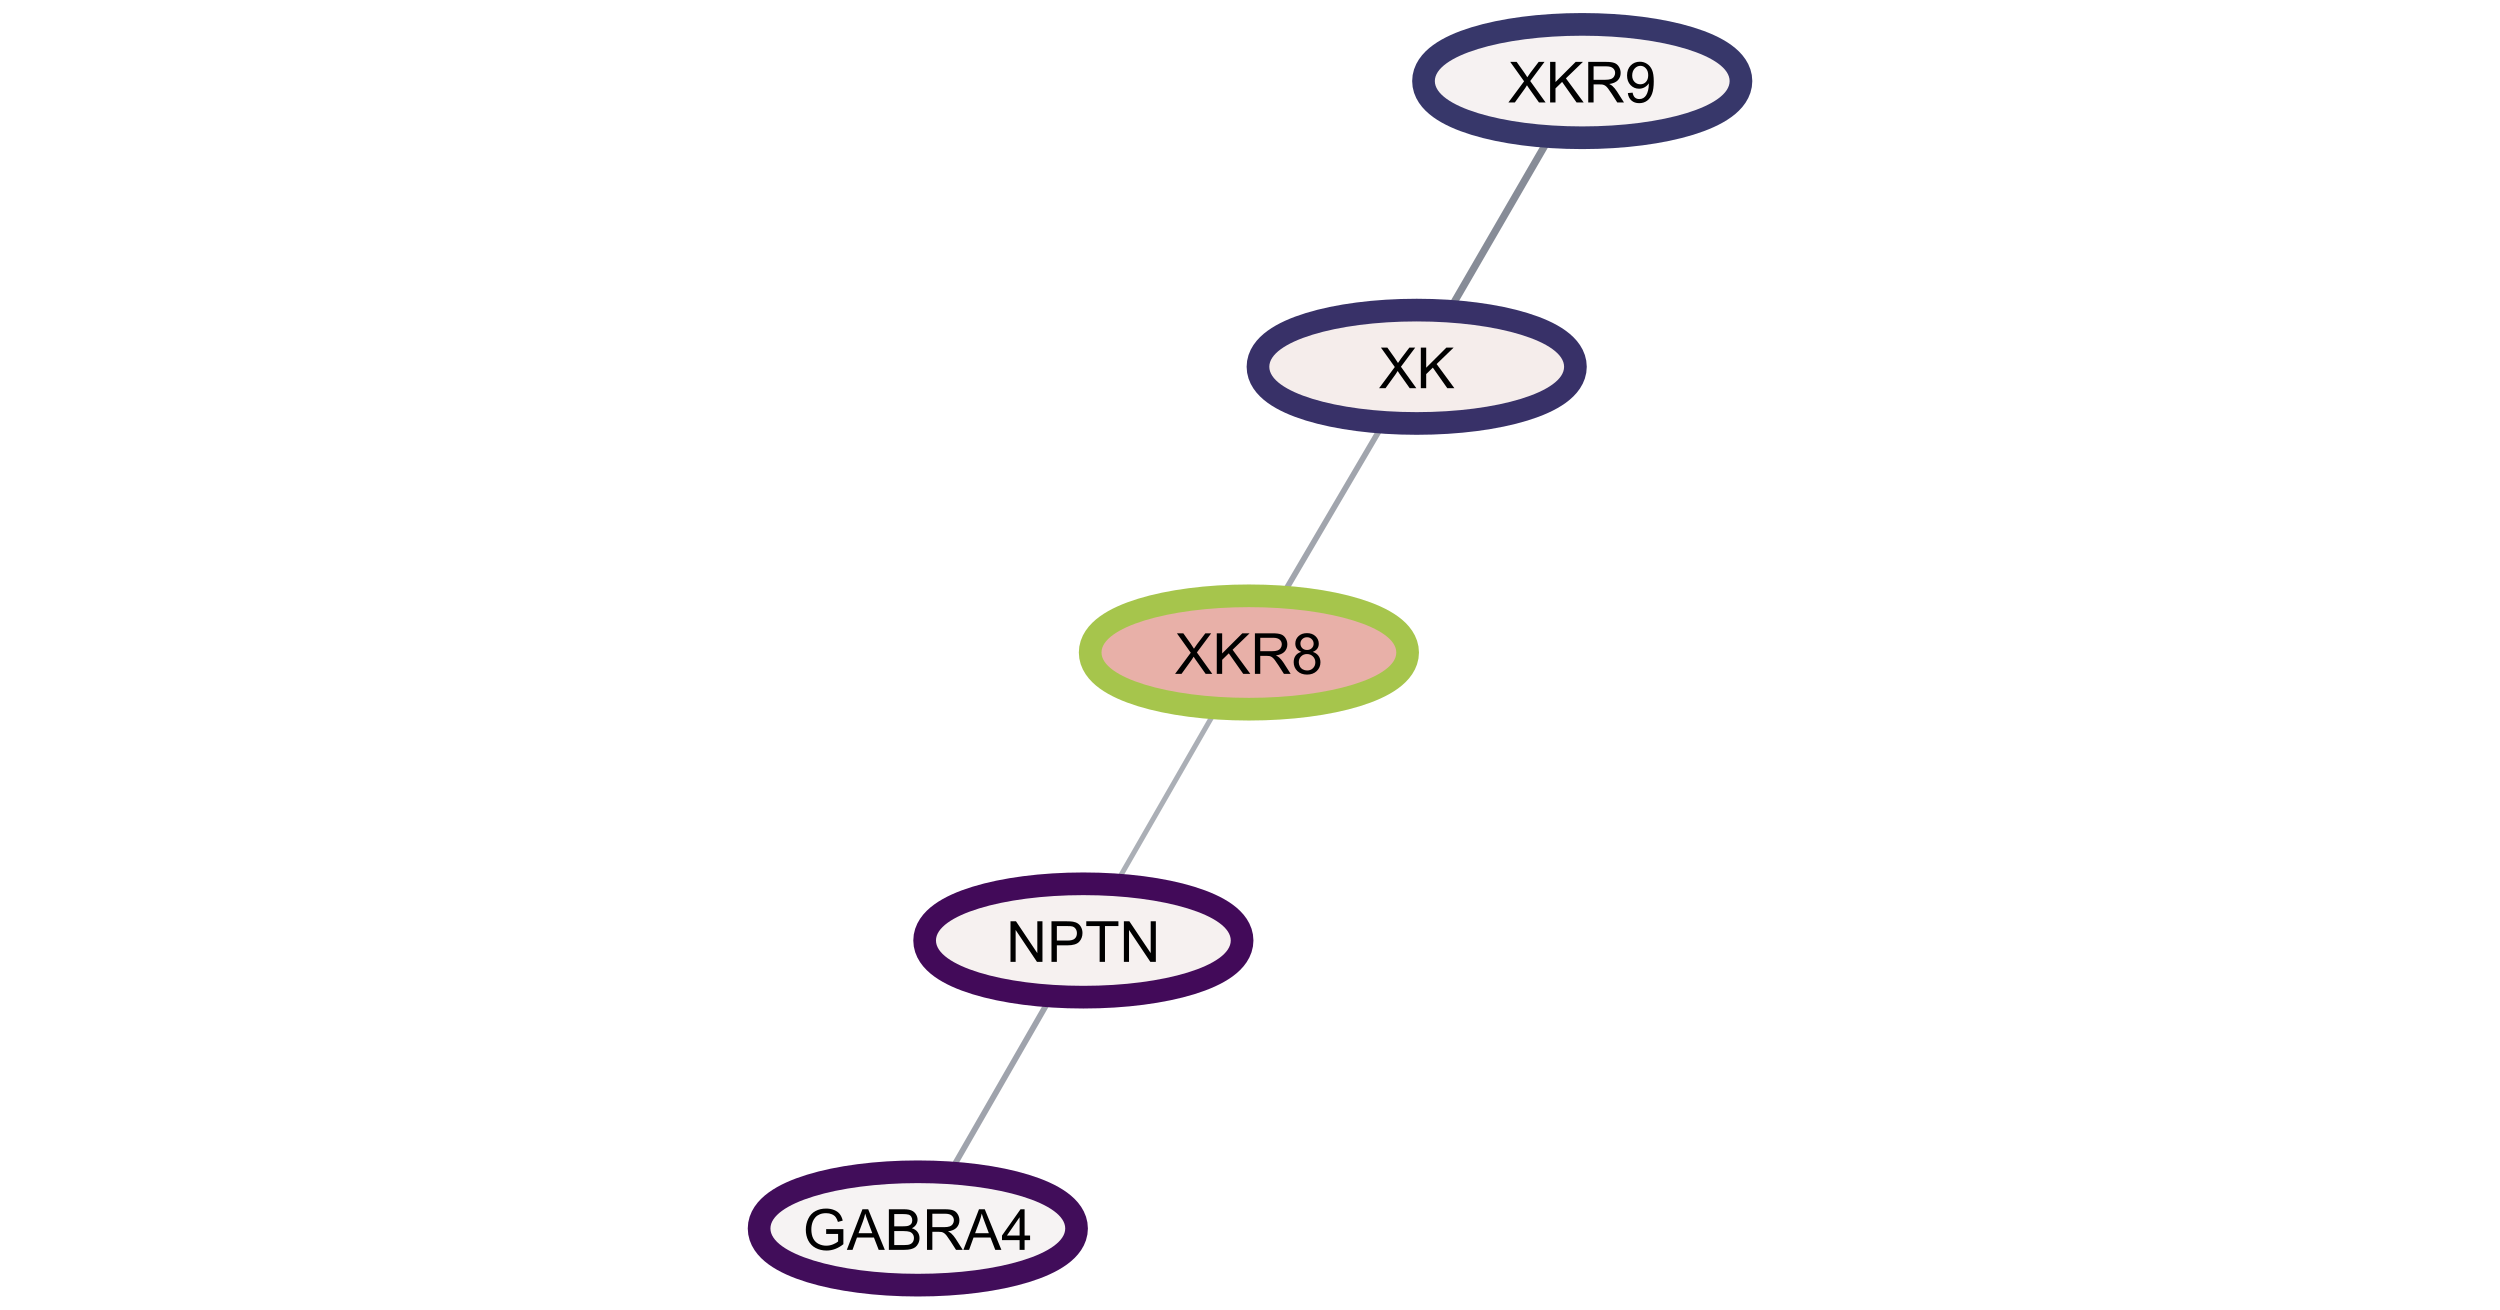 <?xml version="1.0" standalone="no"?>

<svg 
     version="1.1"
     baseProfile="full"
     xmlns="http://www.w3.org/2000/svg"
     xmlns:xlink="http://www.w3.org/1999/xlink"
     xmlns:ev="http://www.w3.org/2001/xml-events"
     x="0px"
     y="0px"
     width="1237px"
     height="648px"
     viewBox="0 0 1237 648"
     >
<title></title>
<desc>Creator: FreeHEP Graphics2D Driver Producer: org.freehep.graphicsio.svg.SVGGraphics2D Revision Source:  Date: Wednesday, February 16, 2022 at 7:21:37 PM Eastern Standard Time</desc>
<g stroke-dashoffset="0" stroke-linejoin="miter" stroke-dasharray="none" stroke-width="1" stroke-linecap="square" stroke-miterlimit="10">
<g fill="#ffffff" fill-rule="nonzero" fill-opacity="1" stroke="none">
  <path d="M 0 0 L 1237 0 L 1237 648 L 0 648 L 0 0 z"/>
</g> <!-- drawing style -->
<g transform="matrix(1.122, 0, 0, 1.122, -189.786, 1510.585)">
<g stroke-opacity="0.373" stroke-width="2.224" fill="none" stroke="#1f293d" stroke-linecap="butt">
  <path d="M 663.717 -960.819 L 703.106 -1029.345"/>
</g> <!-- drawing style -->
</g> <!-- transform -->
<g transform="matrix(1.122, 0, 0, 1.122, -189.786, 1510.585)">
<g stroke-opacity="0.42" stroke-width="2.52" fill="none" stroke="#1f293d" stroke-linecap="butt">
  <path d="M 737.063 -1087.787 L 776.759 -1155.377"/>
</g> <!-- drawing style -->
</g> <!-- transform -->
<g transform="matrix(1.122, 0, 0, 1.122, -189.786, 1510.585)">
<g stroke-opacity="0.533" stroke-width="3.208" fill="none" stroke="#1f293d" stroke-linecap="butt">
  <path d="M 810.844 -1213.808 L 849.979 -1281.357"/>
</g> <!-- drawing style -->
</g> <!-- transform -->
<g transform="matrix(1.122, 0, 0, 1.122, -189.786, 1510.585)">
<g stroke-opacity="0.427" stroke-width="2.564" fill="none" stroke="#1f293d" stroke-linecap="butt">
  <path d="M 590.717 -833.819 L 630.106 -902.345"/>
</g> <!-- drawing style -->
</g> <!-- transform -->
<g transform="matrix(1.122, 0, 0, 1.122, -189.786, 1510.585)">
<g stroke-opacity="1" stroke-width="20" fill="none" stroke="#a6c54c" stroke-linecap="butt">
  <path d="M 784.911 -1058.582 C 784.911 -1047.537 755.81 -1038.582 719.911 -1038.582 C 684.013 -1038.582 654.911 -1047.537 654.911 -1058.582 C 654.911 -1069.628 684.013 -1078.582 719.911 -1078.582 C 755.81 -1078.582 784.911 -1069.628 784.911 -1058.582 z"/>
</g> <!-- drawing style -->
</g> <!-- transform -->
<g transform="matrix(1.122, 0, 0, 1.122, -189.786, 1510.585)">
<g fill="#e8b0a8" fill-rule="nonzero" fill-opacity="1" stroke="none">
  <path d="M 784.911 -1058.582 C 784.911 -1047.537 755.81 -1038.582 719.911 -1038.582 C 684.013 -1038.582 654.911 -1047.537 654.911 -1058.582 C 654.911 -1069.628 684.013 -1078.582 719.911 -1078.582 C 755.81 -1078.582 784.911 -1069.628 784.911 -1058.582 z"/>
</g> <!-- drawing style -->
</g> <!-- transform -->
<g transform="matrix(1.122, 0, 0, 1.122, 581.302, 333.438)">
<g fill="#000000" fill-rule="nonzero" fill-opacity="1" stroke="none">
  <path d="M 0.109 -0 L 7.031 -9.328 L 0.922 -17.891 L 3.75 -17.891 L 7 -13.312 Q 8.016 -11.875 8.438 -11.109 Q 9.031 -12.078 9.844 -13.141 L 13.453 -17.891 L 16.031 -17.891 L 9.734 -9.453 L 16.516 -0 L 13.594 -0 L 9.078 -6.391 Q 8.703 -6.938 8.297 -7.578 Q 7.703 -6.609 7.453 -6.234 L 2.953 -0 L 0.109 -0 z M 18.503 0 L 18.503 -17.891 L 20.878 -17.891 L 20.878 -9.016 L 29.769 -17.891 L 32.972 -17.891 L 25.472 -10.641 L 33.3 0 L 30.175 0 L 23.8 -9.062 L 20.878 -6.203 L 20.878 0 L 18.503 0 z M 35.318 0 L 35.318 -17.891 L 43.256 -17.891 Q 45.646 -17.891 46.881 -17.406 Q 48.131 -16.938 48.865 -15.703 Q 49.615 -14.484 49.615 -13.016 Q 49.615 -11.109 48.381 -9.797 Q 47.162 -8.5 44.584 -8.141 Q 45.521 -7.688 46.006 -7.25 Q 47.053 -6.297 47.975 -4.875 L 51.084 0 L 48.115 0 L 45.74 -3.719 Q 44.709 -5.328 44.037 -6.188 Q 43.365 -7.047 42.834 -7.391 Q 42.303 -7.734 41.756 -7.859 Q 41.35 -7.953 40.428 -7.953 L 37.678 -7.953 L 37.678 0 L 35.318 0 z M 37.678 -10 L 42.771 -10 Q 44.396 -10 45.303 -10.328 Q 46.225 -10.672 46.693 -11.406 Q 47.178 -12.141 47.178 -13.016 Q 47.178 -14.281 46.256 -15.094 Q 45.334 -15.922 43.35 -15.922 L 37.678 -15.922 L 37.678 -10 z M 55.826 -9.703 Q 54.451 -10.203 53.794 -11.125 Q 53.138 -12.062 53.138 -13.359 Q 53.138 -15.312 54.544 -16.641 Q 55.951 -17.969 58.279 -17.969 Q 60.623 -17.969 62.044 -16.609 Q 63.482 -15.25 63.482 -13.297 Q 63.482 -12.047 62.826 -11.125 Q 62.169 -10.203 60.841 -9.703 Q 62.482 -9.172 63.341 -7.969 Q 64.216 -6.781 64.216 -5.109 Q 64.216 -2.812 62.591 -1.25 Q 60.966 0.312 58.31 0.312 Q 55.669 0.312 54.044 -1.25 Q 52.419 -2.828 52.419 -5.172 Q 52.419 -6.922 53.294 -8.094 Q 54.185 -9.281 55.826 -9.703 z M 55.388 -13.422 Q 55.388 -12.156 56.201 -11.344 Q 57.013 -10.547 58.326 -10.547 Q 59.591 -10.547 60.404 -11.344 Q 61.216 -12.141 61.216 -13.312 Q 61.216 -14.516 60.373 -15.328 Q 59.544 -16.156 58.294 -16.156 Q 57.044 -16.156 56.216 -15.344 Q 55.388 -14.547 55.388 -13.422 z M 54.669 -5.156 Q 54.669 -4.219 55.107 -3.344 Q 55.56 -2.469 56.435 -1.984 Q 57.326 -1.5 58.341 -1.5 Q 59.919 -1.5 60.935 -2.516 Q 61.966 -3.531 61.966 -5.094 Q 61.966 -6.672 60.904 -7.703 Q 59.857 -8.75 58.263 -8.75 Q 56.716 -8.75 55.685 -7.719 Q 54.669 -6.703 54.669 -5.156 z"/>
</g> <!-- drawing style -->
</g> <!-- transform -->
<g transform="matrix(1.122, 0, 0, 1.122, -189.786, 1510.585)">
<g stroke-opacity="1" stroke-width="20" fill="none" stroke="#383168" stroke-linecap="butt">
  <path d="M 858.911 -1184.582 C 858.911 -1173.537 829.81 -1164.582 793.911 -1164.582 C 758.013 -1164.582 728.911 -1173.537 728.911 -1184.582 C 728.911 -1195.628 758.013 -1204.582 793.911 -1204.582 C 829.81 -1204.582 858.911 -1195.628 858.911 -1184.582 z"/>
</g> <!-- drawing style -->
</g> <!-- transform -->
<g transform="matrix(1.122, 0, 0, 1.122, -189.786, 1510.585)">
<g fill="#f5edeb" fill-rule="nonzero" fill-opacity="1" stroke="none">
  <path d="M 858.911 -1184.582 C 858.911 -1173.537 829.81 -1164.582 793.911 -1164.582 C 758.013 -1164.582 728.911 -1173.537 728.911 -1184.582 C 728.911 -1195.628 758.013 -1204.582 793.911 -1204.582 C 829.81 -1204.582 858.911 -1195.628 858.911 -1184.582 z"/>
</g> <!-- drawing style -->
</g> <!-- transform -->
<g transform="matrix(1.122, 0, 0, 1.122, 682.257, 192.068)">
<g fill="#000000" fill-rule="nonzero" fill-opacity="1" stroke="none">
  <path d="M 0.109 -0 L 7.031 -9.328 L 0.922 -17.891 L 3.75 -17.891 L 7 -13.312 Q 8.016 -11.875 8.438 -11.109 Q 9.031 -12.078 9.844 -13.141 L 13.453 -17.891 L 16.031 -17.891 L 9.734 -9.453 L 16.516 -0 L 13.594 -0 L 9.078 -6.391 Q 8.703 -6.938 8.297 -7.578 Q 7.703 -6.609 7.453 -6.234 L 2.953 -0 L 0.109 -0 z M 18.503 0 L 18.503 -17.891 L 20.878 -17.891 L 20.878 -9.016 L 29.769 -17.891 L 32.972 -17.891 L 25.472 -10.641 L 33.3 0 L 30.175 0 L 23.8 -9.062 L 20.878 -6.203 L 20.878 0 L 18.503 0 z"/>
</g> <!-- drawing style -->
</g> <!-- transform -->
<g transform="matrix(1.122, 0, 0, 1.122, -189.786, 1510.585)">
<g stroke-opacity="1" stroke-width="20" fill="none" stroke="#37376a" stroke-linecap="butt">
  <path d="M 931.911 -1310.582 C 931.911 -1299.537 902.81 -1290.582 866.911 -1290.582 C 831.013 -1290.582 801.911 -1299.537 801.911 -1310.582 C 801.911 -1321.628 831.013 -1330.582 866.911 -1330.582 C 902.81 -1330.582 931.911 -1321.628 931.911 -1310.582 z"/>
</g> <!-- drawing style -->
</g> <!-- transform -->
<g transform="matrix(1.122, 0, 0, 1.122, -189.786, 1510.585)">
<g fill="#f6f2f2" fill-rule="nonzero" fill-opacity="1" stroke="none">
  <path d="M 931.911 -1310.582 C 931.911 -1299.537 902.81 -1290.582 866.911 -1290.582 C 831.013 -1290.582 801.911 -1299.537 801.911 -1310.582 C 801.911 -1321.628 831.013 -1330.582 866.911 -1330.582 C 902.81 -1330.582 931.911 -1321.628 931.911 -1310.582 z"/>
</g> <!-- drawing style -->
</g> <!-- transform -->
<g transform="matrix(1.122, 0, 0, 1.122, 746.233, 50.699)">
<g fill="#000000" fill-rule="nonzero" fill-opacity="1" stroke="none">
  <path d="M 0.109 -0 L 7.031 -9.328 L 0.922 -17.891 L 3.75 -17.891 L 7 -13.312 Q 8.016 -11.875 8.438 -11.109 Q 9.031 -12.078 9.844 -13.141 L 13.453 -17.891 L 16.031 -17.891 L 9.734 -9.453 L 16.516 -0 L 13.594 -0 L 9.078 -6.391 Q 8.703 -6.938 8.297 -7.578 Q 7.703 -6.609 7.453 -6.234 L 2.953 -0 L 0.109 -0 z M 18.503 0 L 18.503 -17.891 L 20.878 -17.891 L 20.878 -9.016 L 29.769 -17.891 L 32.972 -17.891 L 25.472 -10.641 L 33.3 0 L 30.175 0 L 23.8 -9.062 L 20.878 -6.203 L 20.878 0 L 18.503 0 z M 35.318 0 L 35.318 -17.891 L 43.256 -17.891 Q 45.646 -17.891 46.881 -17.406 Q 48.131 -16.938 48.865 -15.703 Q 49.615 -14.484 49.615 -13.016 Q 49.615 -11.109 48.381 -9.797 Q 47.162 -8.5 44.584 -8.141 Q 45.521 -7.688 46.006 -7.25 Q 47.053 -6.297 47.975 -4.875 L 51.084 0 L 48.115 0 L 45.74 -3.719 Q 44.709 -5.328 44.037 -6.188 Q 43.365 -7.047 42.834 -7.391 Q 42.303 -7.734 41.756 -7.859 Q 41.35 -7.953 40.428 -7.953 L 37.678 -7.953 L 37.678 0 L 35.318 0 z M 37.678 -10 L 42.771 -10 Q 44.396 -10 45.303 -10.328 Q 46.225 -10.672 46.693 -11.406 Q 47.178 -12.141 47.178 -13.016 Q 47.178 -14.281 46.256 -15.094 Q 45.334 -15.922 43.35 -15.922 L 37.678 -15.922 L 37.678 -10 z M 52.779 -4.141 L 54.888 -4.328 Q 55.154 -2.844 55.904 -2.172 Q 56.669 -1.5 57.857 -1.5 Q 58.857 -1.5 59.623 -1.953 Q 60.388 -2.422 60.873 -3.203 Q 61.373 -3.984 61.701 -5.297 Q 62.029 -6.609 62.029 -7.984 Q 62.029 -8.125 62.013 -8.422 Q 61.357 -7.375 60.216 -6.719 Q 59.076 -6.062 57.732 -6.062 Q 55.513 -6.062 53.966 -7.672 Q 52.435 -9.297 52.435 -11.922 Q 52.435 -14.656 54.044 -16.312 Q 55.654 -17.969 58.076 -17.969 Q 59.81 -17.969 61.248 -17.031 Q 62.701 -16.094 63.451 -14.344 Q 64.216 -12.609 64.216 -9.312 Q 64.216 -5.891 63.466 -3.844 Q 62.716 -1.812 61.248 -0.75 Q 59.779 0.312 57.794 0.312 Q 55.701 0.312 54.373 -0.859 Q 53.044 -2.031 52.779 -4.141 z M 61.763 -12.031 Q 61.763 -13.922 60.748 -15.031 Q 59.748 -16.156 58.341 -16.156 Q 56.873 -16.156 55.779 -14.953 Q 54.701 -13.75 54.701 -11.859 Q 54.701 -10.141 55.732 -9.078 Q 56.763 -8.016 58.279 -8.016 Q 59.81 -8.016 60.779 -9.078 Q 61.763 -10.141 61.763 -12.031 z"/>
</g> <!-- drawing style -->
</g> <!-- transform -->
<g transform="matrix(1.122, 0, 0, 1.122, -189.786, 1510.585)">
<g stroke-opacity="1" stroke-width="20" fill="none" stroke="#420a59" stroke-linecap="butt">
  <path d="M 711.911 -931.582 C 711.911 -920.537 682.81 -911.582 646.911 -911.582 C 611.013 -911.582 581.911 -920.537 581.911 -931.582 C 581.911 -942.628 611.013 -951.582 646.911 -951.582 C 682.81 -951.582 711.911 -942.628 711.911 -931.582 z"/>
</g> <!-- drawing style -->
</g> <!-- transform -->
<g transform="matrix(1.122, 0, 0, 1.122, -189.786, 1510.585)">
<g fill="#f6f1f0" fill-rule="nonzero" fill-opacity="1" stroke="none">
  <path d="M 711.911 -931.582 C 711.911 -920.537 682.81 -911.582 646.911 -911.582 C 611.013 -911.582 581.911 -920.537 581.911 -931.582 C 581.911 -942.628 611.013 -951.582 646.911 -951.582 C 682.81 -951.582 711.911 -942.628 711.911 -931.582 z"/>
</g> <!-- drawing style -->
</g> <!-- transform -->
<g transform="matrix(1.122, 0, 0, 1.122, 497.857, 475.929)">
<g fill="#000000" fill-rule="nonzero" fill-opacity="1" stroke="none">
  <path d="M 1.906 -0 L 1.906 -17.891 L 4.328 -17.891 L 13.734 -3.844 L 13.734 -17.891 L 16 -17.891 L 16 -0 L 13.578 -0 L 4.172 -14.062 L 4.172 -0 L 1.906 -0 z M 19.976 0 L 19.976 -17.891 L 26.726 -17.891 Q 28.523 -17.891 29.46 -17.719 Q 30.773 -17.5 31.664 -16.875 Q 32.554 -16.266 33.101 -15.156 Q 33.648 -14.047 33.648 -12.719 Q 33.648 -10.438 32.195 -8.859 Q 30.742 -7.281 26.945 -7.281 L 22.351 -7.281 L 22.351 0 L 19.976 0 z M 22.351 -9.391 L 26.976 -9.391 Q 29.273 -9.391 30.226 -10.234 Q 31.195 -11.094 31.195 -12.641 Q 31.195 -13.766 30.632 -14.562 Q 30.07 -15.375 29.132 -15.625 Q 28.539 -15.781 26.929 -15.781 L 22.351 -15.781 L 22.351 -9.391 z M 41.213 0 L 41.213 -15.781 L 35.323 -15.781 L 35.323 -17.891 L 49.495 -17.891 L 49.495 -15.781 L 43.573 -15.781 L 43.573 0 L 41.213 0 z M 51.906 0 L 51.906 -17.891 L 54.328 -17.891 L 63.734 -3.844 L 63.734 -17.891 L 66 -17.891 L 66 0 L 63.578 0 L 54.172 -14.062 L 54.172 0 L 51.906 0 z"/>
</g> <!-- drawing style -->
</g> <!-- transform -->
<g transform="matrix(1.122, 0, 0, 1.122, -189.786, 1510.585)">
<g stroke-opacity="1" stroke-width="20" fill="none" stroke="#410d5a" stroke-linecap="butt">
  <path d="M 638.911 -804.582 C 638.911 -793.537 609.81 -784.582 573.911 -784.582 C 538.013 -784.582 508.911 -793.537 508.911 -804.582 C 508.911 -815.628 538.013 -824.582 573.911 -824.582 C 609.81 -824.582 638.911 -815.628 638.911 -804.582 z"/>
</g> <!-- drawing style -->
</g> <!-- transform -->
<g transform="matrix(1.122, 0, 0, 1.122, -189.786, 1510.585)">
<g fill="#f6f3f3" fill-rule="nonzero" fill-opacity="1" stroke="none">
  <path d="M 638.911 -804.582 C 638.911 -793.537 609.81 -784.582 573.911 -784.582 C 538.013 -784.582 508.911 -793.537 508.911 -804.582 C 508.911 -815.628 538.013 -824.582 573.911 -824.582 C 609.81 -824.582 638.911 -815.628 638.911 -804.582 z"/>
</g> <!-- drawing style -->
</g> <!-- transform -->
<g transform="matrix(1.122, 0, 0, 1.122, 397.23, 618.42)">
<g fill="#000000" fill-rule="nonzero" fill-opacity="1" stroke="none">
  <path d="M 10.297 -7.016 L 10.297 -9.125 L 17.891 -9.125 L 17.891 -2.484 Q 16.141 -1.094 14.281 -0.391 Q 12.422 0.312 10.469 0.312 Q 7.844 0.312 5.688 -0.812 Q 3.531 -1.953 2.422 -4.078 Q 1.328 -6.219 1.328 -8.859 Q 1.328 -11.469 2.422 -13.734 Q 3.516 -16 5.562 -17.094 Q 7.625 -18.203 10.297 -18.203 Q 12.234 -18.203 13.797 -17.562 Q 15.375 -16.938 16.266 -15.812 Q 17.156 -14.703 17.609 -12.891 L 15.484 -12.312 Q 15.078 -13.672 14.469 -14.453 Q 13.875 -15.234 12.766 -15.703 Q 11.656 -16.172 10.297 -16.172 Q 8.672 -16.172 7.484 -15.672 Q 6.312 -15.188 5.578 -14.375 Q 4.859 -13.578 4.453 -12.609 Q 3.766 -10.953 3.766 -9.016 Q 3.766 -6.609 4.594 -5 Q 5.422 -3.391 6.984 -2.609 Q 8.562 -1.828 10.344 -1.828 Q 11.875 -1.828 13.344 -2.422 Q 14.812 -3.016 15.562 -3.688 L 15.562 -7.016 L 10.297 -7.016 z M 19.415 0 L 26.29 -17.891 L 28.836 -17.891 L 36.165 0 L 33.461 0 L 31.368 -5.422 L 23.883 -5.422 L 21.93 0 L 19.415 0 z M 24.571 -7.344 L 30.633 -7.344 L 28.774 -12.312 Q 27.915 -14.562 27.508 -16.016 Q 27.165 -14.297 26.54 -12.594 L 24.571 -7.344 z M 37.949 0 L 37.949 -17.891 L 44.667 -17.891 Q 46.714 -17.891 47.949 -17.344 Q 49.199 -16.812 49.902 -15.672 Q 50.605 -14.547 50.605 -13.312 Q 50.605 -12.172 49.98 -11.156 Q 49.355 -10.141 48.089 -9.516 Q 49.714 -9.047 50.589 -7.891 Q 51.464 -6.75 51.464 -5.188 Q 51.464 -3.938 50.933 -2.844 Q 50.402 -1.766 49.621 -1.172 Q 48.839 -0.594 47.652 -0.297 Q 46.48 0 44.777 0 L 37.949 0 z M 40.324 -10.375 L 44.183 -10.375 Q 45.761 -10.375 46.449 -10.578 Q 47.355 -10.859 47.808 -11.469 Q 48.261 -12.094 48.261 -13.031 Q 48.261 -13.922 47.839 -14.594 Q 47.417 -15.281 46.621 -15.531 Q 45.824 -15.781 43.902 -15.781 L 40.324 -15.781 L 40.324 -10.375 z M 40.324 -2.109 L 44.777 -2.109 Q 45.917 -2.109 46.386 -2.203 Q 47.199 -2.344 47.746 -2.688 Q 48.308 -3.031 48.652 -3.672 Q 49.011 -4.328 49.011 -5.188 Q 49.011 -6.188 48.496 -6.922 Q 47.98 -7.672 47.074 -7.969 Q 46.167 -8.266 44.464 -8.266 L 40.324 -8.266 L 40.324 -2.109 z M 54.764 0 L 54.764 -17.891 L 62.702 -17.891 Q 65.092 -17.891 66.327 -17.406 Q 67.577 -16.938 68.311 -15.703 Q 69.061 -14.484 69.061 -13.016 Q 69.061 -11.109 67.827 -9.797 Q 66.608 -8.5 64.03 -8.141 Q 64.967 -7.688 65.452 -7.25 Q 66.499 -6.297 67.42 -4.875 L 70.53 0 L 67.561 0 L 65.186 -3.719 Q 64.155 -5.328 63.483 -6.188 Q 62.811 -7.047 62.28 -7.391 Q 61.749 -7.734 61.202 -7.859 Q 60.795 -7.953 59.874 -7.953 L 57.124 -7.953 L 57.124 0 L 54.764 0 z M 57.124 -10 L 62.217 -10 Q 63.842 -10 64.749 -10.328 Q 65.67 -10.672 66.139 -11.406 Q 66.624 -12.141 66.624 -13.016 Q 66.624 -14.281 65.702 -15.094 Q 64.78 -15.922 62.795 -15.922 L 57.124 -15.922 L 57.124 -10 z M 70.818 0 L 77.693 -17.891 L 80.24 -17.891 L 87.568 0 L 84.865 0 L 82.771 -5.422 L 75.287 -5.422 L 73.334 0 L 70.818 0 z M 75.975 -7.344 L 82.037 -7.344 L 80.178 -12.312 Q 79.318 -14.562 78.912 -16.016 Q 78.568 -14.297 77.943 -12.594 L 75.975 -7.344 z M 95.603 0 L 95.603 -4.281 L 87.837 -4.281 L 87.837 -6.297 L 96.009 -17.891 L 97.806 -17.891 L 97.806 -6.297 L 100.228 -6.297 L 100.228 -4.281 L 97.806 -4.281 L 97.806 0 L 95.603 0 z M 95.603 -6.297 L 95.603 -14.375 L 90.009 -6.297 L 95.603 -6.297 z"/>
</g> <!-- drawing style -->
</g> <!-- transform -->
</g> <!-- default stroke -->
</svg> <!-- bounding box -->

